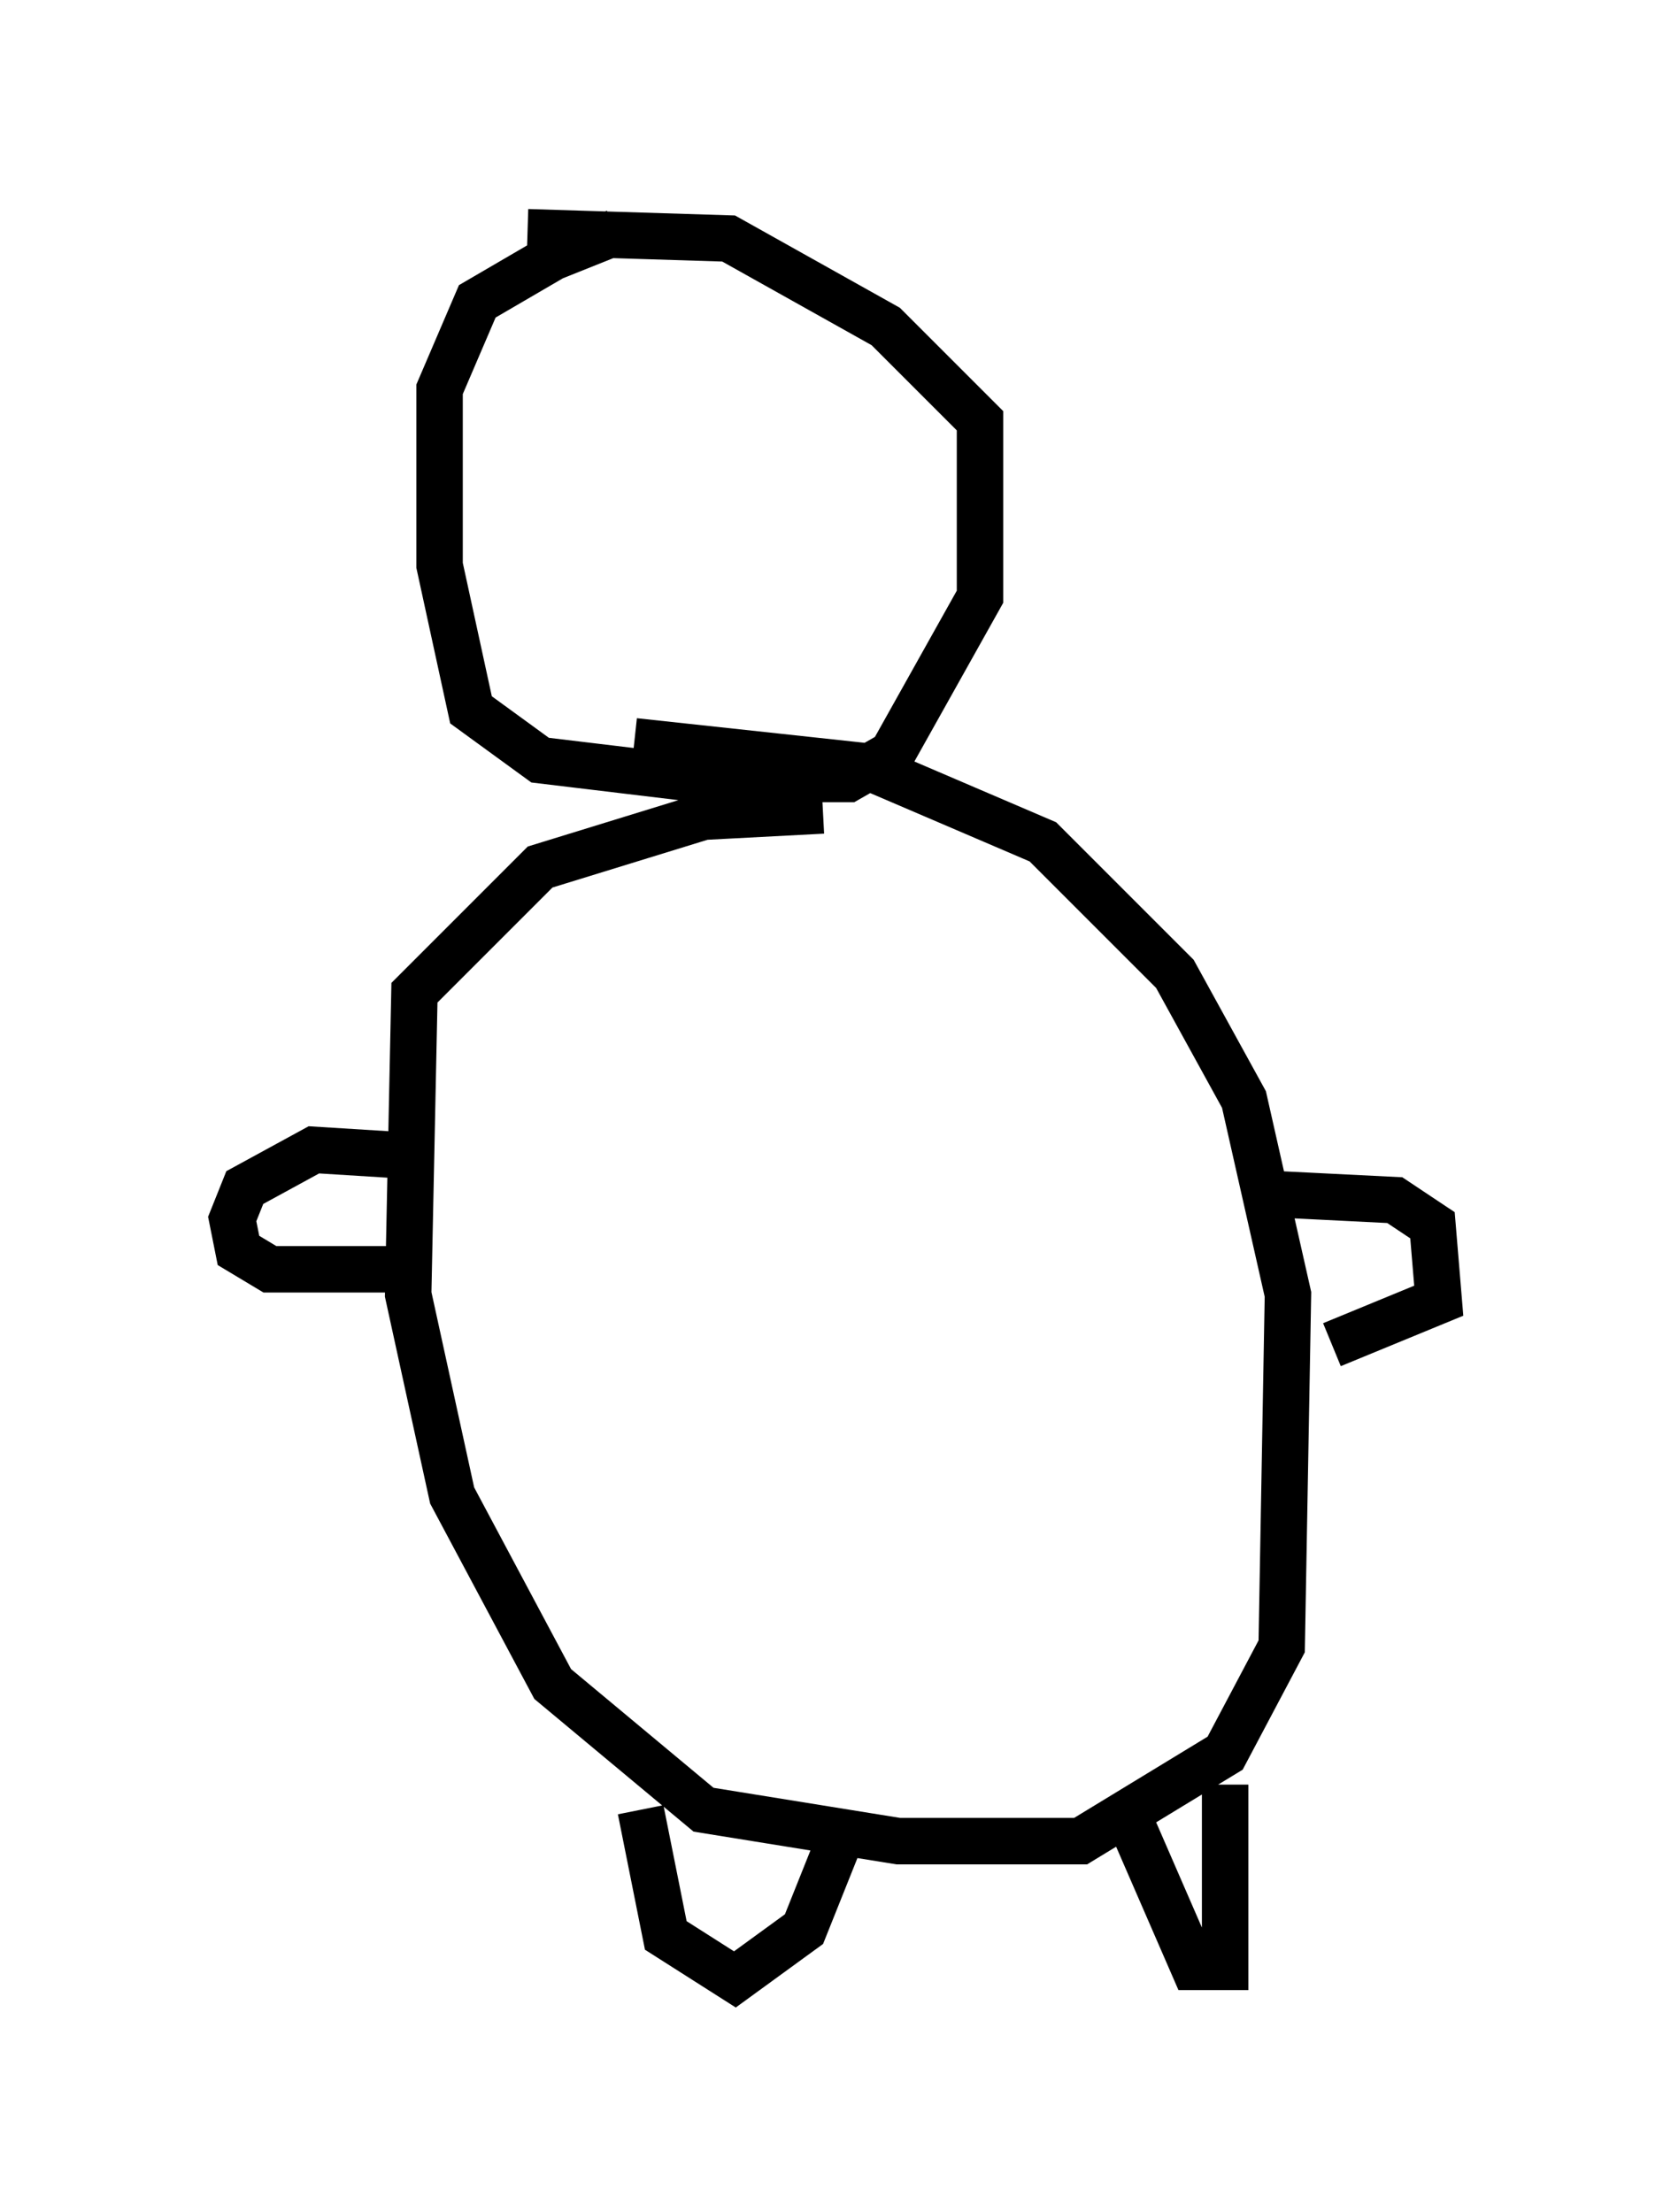 <?xml version="1.0" encoding="utf-8" ?>
<svg baseProfile="full" height="47.618" version="1.1" width="35.981" xmlns="http://www.w3.org/2000/svg" xmlns:ev="http://www.w3.org/2001/xml-events" xmlns:xlink="http://www.w3.org/1999/xlink"><defs /><rect fill="white" height="47.618" width="35.981" x="0" y="0" /><path d="M15.284, 5.135 m-2.03, -0.135 l-1.353, 0.541 -1.624, 0.947 l-0.812, 1.894 0.0, 3.789 l0.677, 3.112 1.488, 1.083 l3.383, 0.406 3.248, 0.0 l0.947, -0.541 1.894, -3.383 l0.0, -3.789 -2.03, -2.03 l-3.383, -1.894 -4.33, -0.135 m6.36, 12.449 l-2.571, 0.135 -3.518, 1.083 l-2.706, 2.706 -0.135, 6.495 l0.947, 4.33 2.165, 4.059 l3.248, 2.706 4.195, 0.677 l3.924, 0.0 3.112, -1.894 l1.218, -2.3 0.135, -7.578 l-0.947, -4.195 -1.488, -2.706 l-2.842, -2.842 -3.789, -1.624 l-5.007, -0.541 m-4.736, 8.931 l-2.165, -0.135 -1.488, 0.812 l-0.271, 0.677 0.135, 0.677 l0.677, 0.406 3.383, 0.0 m18.132, -1.624 l2.706, 0.135 0.812, 0.541 l0.135, 1.624 -2.3, 0.947 m-2.3, 9.472 l0.0, 3.924 -0.677, 0.0 l-1.353, -3.112 m-10.555, -0.271 l0.541, 2.706 1.488, 0.947 l1.488, -1.083 0.812, -2.03 " fill="none" stroke="black" stroke-width="1" /></svg>